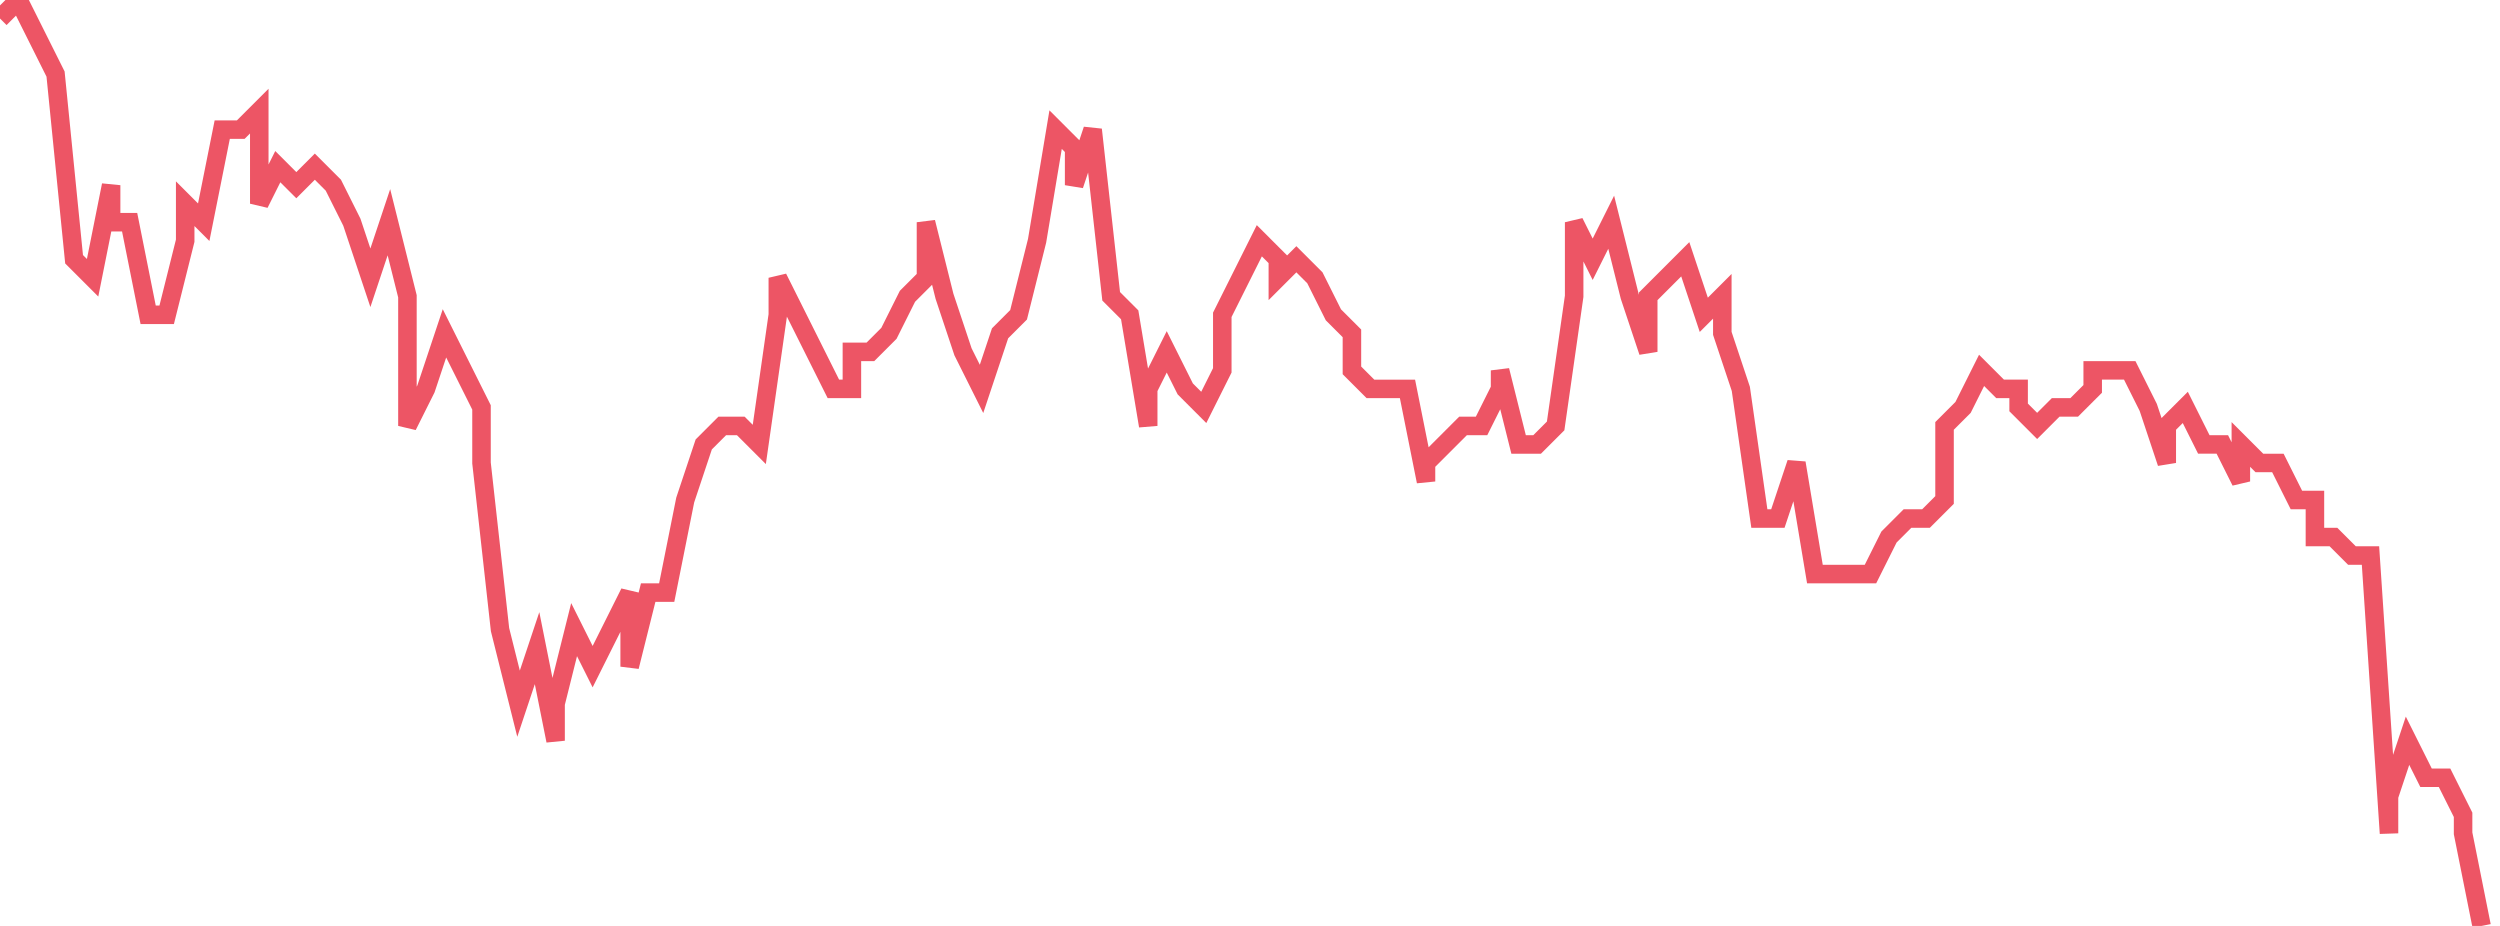 <svg xmlns="http://www.w3.org/2000/svg" width="135" height="50"><path fill="none" stroke="#ed5565" stroke-width="1" d="m0 1 1-1 1 2 1 2 1 10 1 1 1-5v2h1l1 5h1l1-4v-2l1 1 1-5h1l1-1v5l1-2 1 1 1-1 1 1 1 2 1 3 1-3 1 4v7l1-2 1-3 1 2 1 2v3l1 9 1 4 1-3 1 5v-2l1-4 1 2 1-2 1-2v4l1-4h1l1-5 1-3 1-1h1l1 1 1-7v-2l1 2 1 2 1 2h1v-2h1l1-1 1-2 1-1v-3l1 4 1 3 1 2 1-3 1-1 1-4 1-6 1 1v2l1-3 1 9 1 1 1 6v-2l1-2 1 2 1 1 1-2v-3l1-2 1-2 1 1v1l1-1 1 1 1 2 1 1v2l1 1h2l1 5v-1l1-1 1-1h1l1-2v-1l1 4h1l1-1 1-7v-4l1 2 1-2 1 4 1 3v-3l1-1 1-1 1 3 1-1v2l1 3 1 7h1l1-3 1 6h3l1-2 1-1h1l1-1v-4l1-1 1-2 1 1h1v1l1 1 1-1h1l1-1v-1h2l1 2 1 3v-2l1-1 1 2h1l1 2v-2l1 1h1l1 2h1v2h1l1 1h1l1 15v-2l1-3 1 2h1l1 2v1l1 5"/></svg>